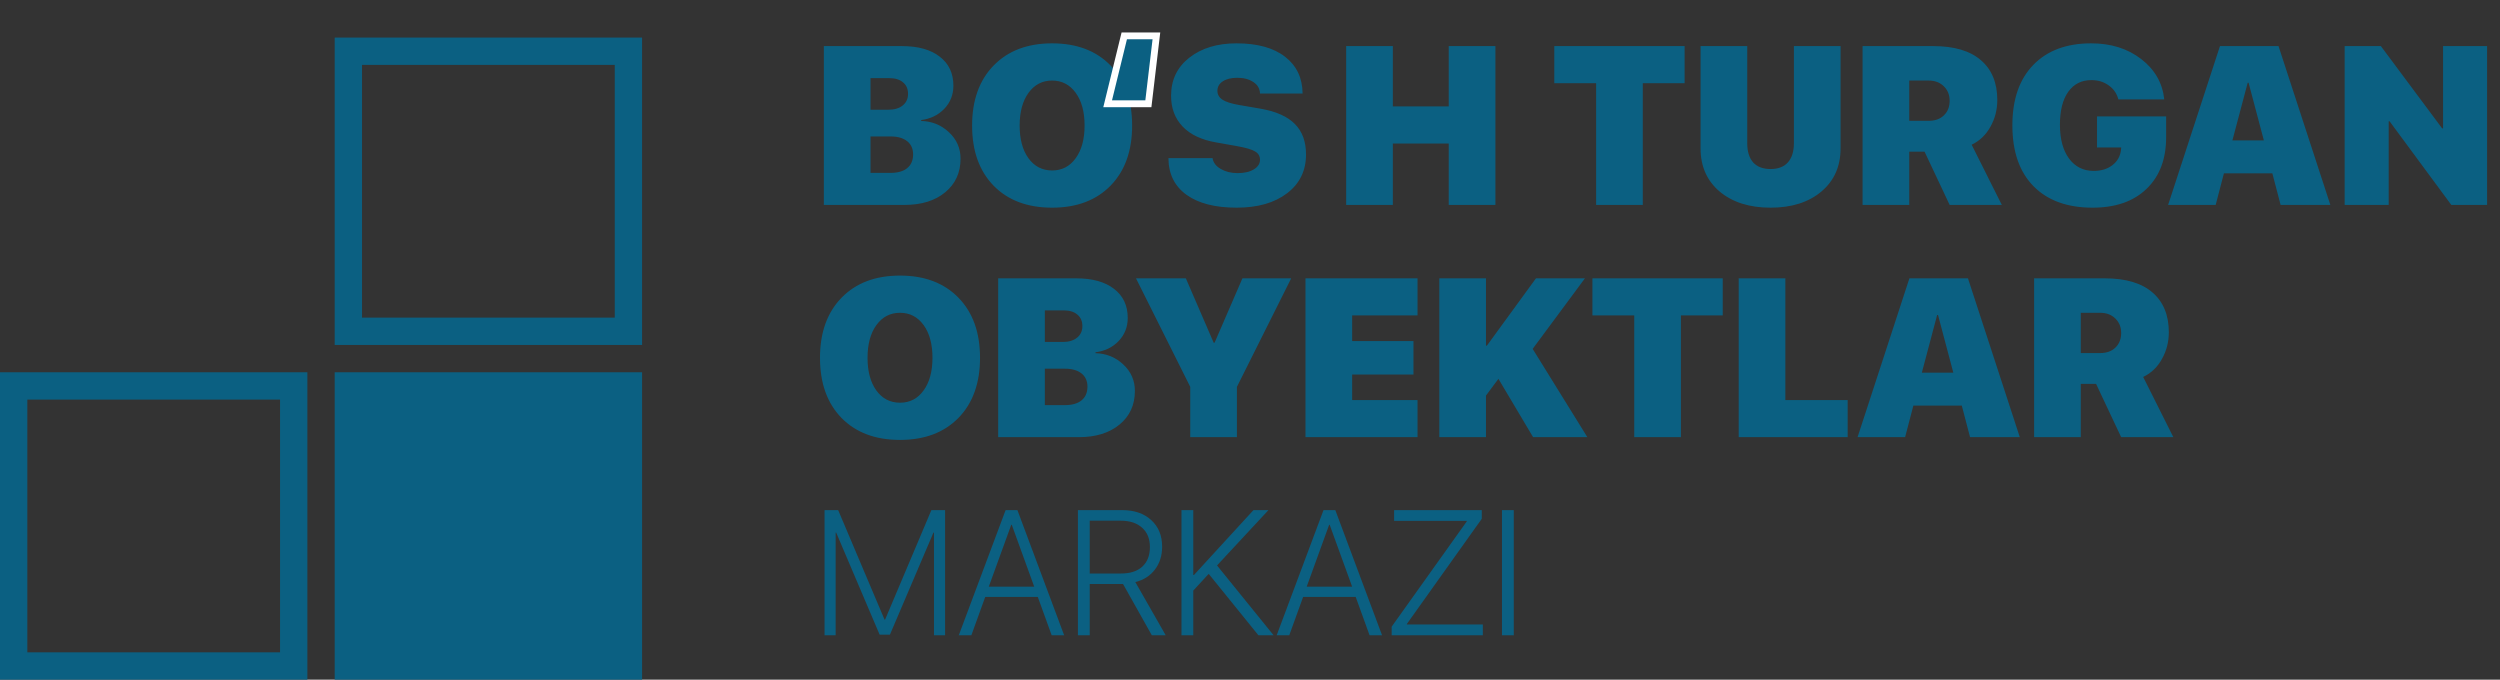 <svg width="732" height="199" viewBox="0 0 732 199" fill="none" xmlns="http://www.w3.org/2000/svg">
<rect x="0" y="0" width="732" height="199" fill="#333333" stroke="none"/>
<rect x="4" y="113" width="82" height="82" stroke="#0B6082" stroke-width="8"/>
<rect x="102" y="15" width="82" height="82" stroke="#0B6082" stroke-width="8"/>
<rect x="98" y="109" width="90" height="90" fill="#0B6082"/>
<path d="M264.845 60H241.223V13.497H264.071C268.819 13.497 272.515 14.528 275.157 16.591C277.821 18.632 279.153 21.468 279.153 25.099C279.153 27.741 278.262 29.997 276.479 31.866C274.695 33.714 272.439 34.81 269.711 35.153V35.411C272.891 35.497 275.608 36.603 277.864 38.73C280.12 40.836 281.248 43.414 281.248 46.465C281.248 50.547 279.755 53.823 276.769 56.294C273.782 58.765 269.808 60 264.845 60ZM254.887 22.875V32.124H260.172C261.912 32.124 263.298 31.705 264.329 30.867C265.36 30.029 265.876 28.901 265.876 27.483C265.876 26.044 265.382 24.916 264.394 24.1C263.427 23.283 262.084 22.875 260.365 22.875H254.887ZM254.887 50.622H260.72C262.847 50.622 264.479 50.16 265.618 49.236C266.778 48.291 267.358 46.948 267.358 45.208C267.358 43.554 266.778 42.265 265.618 41.341C264.458 40.417 262.857 39.955 260.816 39.955H254.887V50.622ZM290.948 19.169C295.159 14.851 300.863 12.691 308.061 12.691C315.258 12.691 320.962 14.851 325.173 19.169C329.384 23.487 331.489 29.352 331.489 36.765C331.489 44.177 329.384 50.042 325.173 54.36C320.962 58.657 315.258 60.806 308.061 60.806C300.842 60.806 295.127 58.657 290.916 54.36C286.727 50.042 284.632 44.177 284.632 36.765C284.632 29.352 286.737 23.487 290.948 19.169ZM314.957 27.161C313.217 24.776 310.918 23.584 308.061 23.584C305.203 23.584 302.904 24.776 301.164 27.161C299.424 29.546 298.554 32.747 298.554 36.765C298.554 40.761 299.413 43.951 301.132 46.336C302.872 48.721 305.182 49.913 308.061 49.913C310.939 49.913 313.238 48.721 314.957 46.336C316.697 43.951 317.567 40.761 317.567 36.765C317.567 32.747 316.697 29.546 314.957 27.161ZM342.118 46.304H355.04C355.234 47.593 356.029 48.645 357.425 49.462C358.822 50.278 360.454 50.687 362.324 50.687C364.343 50.687 365.944 50.321 367.125 49.591C368.329 48.86 368.93 47.926 368.93 46.787C368.93 45.713 368.447 44.897 367.48 44.338C366.513 43.758 364.762 43.242 362.227 42.791L356.072 41.695C351.818 40.965 348.552 39.418 346.275 37.055C344.019 34.691 342.891 31.684 342.891 28.031C342.891 23.391 344.674 19.674 348.241 16.881C351.807 14.088 356.405 12.691 362.034 12.691C368.157 12.691 372.905 14.002 376.278 16.623C379.651 19.244 381.359 22.832 381.402 27.387H368.93C368.887 25.969 368.243 24.852 366.996 24.035C365.75 23.197 364.182 22.778 362.291 22.778C360.508 22.778 359.09 23.122 358.037 23.81C356.985 24.497 356.458 25.421 356.458 26.581C356.458 27.677 356.953 28.547 357.941 29.191C358.929 29.836 360.54 30.352 362.775 30.738L369.156 31.834C373.667 32.629 376.997 34.122 379.146 36.313C381.316 38.483 382.401 41.459 382.401 45.24C382.401 49.988 380.553 53.77 376.858 56.584C373.184 59.398 368.253 60.806 362.066 60.806C355.792 60.806 350.905 59.549 347.403 57.035C343.901 54.5 342.139 50.923 342.118 46.304ZM437.856 60H424.192V42.018H407.821V60H394.157V13.497H407.821V31.157H424.192V13.497H437.856V60ZM481.008 60H467.344V24.357H455.097V13.497H493.254V24.357H481.008V60ZM511.591 13.497V41.921C511.591 44.37 512.171 46.25 513.331 47.56C514.513 48.85 516.21 49.494 518.423 49.494C520.636 49.494 522.322 48.85 523.482 47.56C524.664 46.25 525.255 44.37 525.255 41.921V13.497H538.919V43.435C538.919 48.721 537.039 52.942 533.279 56.101C529.541 59.237 524.589 60.806 518.423 60.806C512.257 60.806 507.294 59.237 503.534 56.101C499.796 52.942 497.927 48.721 497.927 43.435V13.497H511.591ZM559.028 23.584V35.379H564.668C566.58 35.379 568.084 34.842 569.18 33.768C570.297 32.693 570.855 31.275 570.855 29.514C570.855 27.773 570.286 26.355 569.147 25.26C568.009 24.143 566.526 23.584 564.7 23.584H559.028ZM559.028 44.402V60H545.364V13.497H566.021C572.166 13.497 576.828 14.872 580.008 17.622C583.209 20.372 584.809 24.261 584.809 29.288C584.809 32.102 584.143 34.702 582.811 37.087C581.501 39.472 579.664 41.233 577.301 42.372L586.131 60H570.855L563.508 44.402H559.028ZM634.245 40.213C634.245 46.594 632.333 51.621 628.509 55.295C624.706 58.969 619.442 60.806 612.718 60.806C605.305 60.806 599.537 58.711 595.412 54.522C591.287 50.332 589.224 44.392 589.224 36.7C589.224 29.116 591.265 23.219 595.347 19.008C599.43 14.797 605.08 12.691 612.299 12.691C618.099 12.691 622.987 14.227 626.962 17.3C630.936 20.372 633.181 24.304 633.697 29.095H620.259C619.807 27.376 618.862 26.012 617.423 25.002C616.005 23.971 614.318 23.455 612.363 23.455C609.463 23.455 607.196 24.605 605.563 26.903C603.952 29.181 603.146 32.382 603.146 36.507C603.146 40.718 604.038 44.026 605.821 46.433C607.604 48.839 610.011 50.042 613.04 50.042C615.253 50.042 617.09 49.473 618.551 48.334C620.012 47.195 620.839 45.691 621.032 43.822L621.096 43.178H614.007V34.09H634.245V40.213ZM667.761 60L665.344 50.751H651.164L648.747 60H634.825L650.004 13.497H667.148L682.327 60H667.761ZM658.125 24.229L653.645 41.115H662.862L658.383 24.229H658.125ZM699.407 60H686.516V13.497H697.119L715.069 37.602H715.327V13.497H728.218V60H717.744L699.665 35.508H699.407V60ZM246.411 87.169C250.622 82.851 256.326 80.691 263.523 80.691C270.721 80.691 276.425 82.851 280.636 87.169C284.847 91.487 286.952 97.353 286.952 104.765C286.952 112.177 284.847 118.042 280.636 122.36C276.425 126.657 270.721 128.806 263.523 128.806C256.305 128.806 250.59 126.657 246.379 122.36C242.189 118.042 240.095 112.177 240.095 104.765C240.095 97.353 242.2 91.487 246.411 87.169ZM270.42 95.161C268.68 92.776 266.381 91.584 263.523 91.584C260.666 91.584 258.367 92.776 256.627 95.161C254.887 97.546 254.017 100.747 254.017 104.765C254.017 108.761 254.876 111.951 256.595 114.336C258.335 116.721 260.645 117.913 263.523 117.913C266.402 117.913 268.701 116.721 270.42 114.336C272.16 111.951 273.03 108.761 273.03 104.765C273.03 100.747 272.16 97.546 270.42 95.161ZM315.892 128H292.27V81.497H315.118C319.866 81.497 323.562 82.528 326.204 84.591C328.868 86.632 330.2 89.468 330.2 93.099C330.2 95.741 329.309 97.997 327.525 99.866C325.742 101.714 323.486 102.81 320.758 103.153V103.411C323.938 103.497 326.655 104.604 328.911 106.73C331.167 108.836 332.295 111.414 332.295 114.465C332.295 118.547 330.802 121.823 327.815 124.294C324.829 126.765 320.854 128 315.892 128ZM305.934 90.875V100.124H311.219C312.959 100.124 314.345 99.705 315.376 98.867C316.407 98.029 316.923 96.901 316.923 95.483C316.923 94.044 316.429 92.916 315.44 92.1C314.474 91.283 313.131 90.875 311.412 90.875H305.934ZM305.934 118.622H311.767C313.894 118.622 315.526 118.16 316.665 117.236C317.825 116.291 318.405 114.948 318.405 113.208C318.405 111.554 317.825 110.265 316.665 109.341C315.505 108.417 313.904 107.955 311.863 107.955H305.934V118.622ZM362.169 128H348.505V113.272L332.617 81.497H347.216L355.369 100.35H355.627L363.78 81.497H378.057L362.169 113.272V128ZM415.053 117.14V128H382.246V81.497H415.053V92.357H395.91V99.866H413.86V109.663H395.91V117.14H415.053ZM435.098 128H421.434V81.497H435.098V101.22H435.355L449.729 81.497H464.069L448.762 102.154L464.778 128H448.891L438.739 110.92L435.098 115.818V128ZM492.171 128H478.507V92.357H466.261V81.497H504.417V92.357H492.171V128ZM540.994 117.14V128H509.09V81.497H522.754V117.14H540.994ZM576.83 128L574.413 118.751H560.233L557.816 128H543.895L559.073 81.497H576.218L591.396 128H576.83ZM567.194 92.228L562.715 109.115H571.932L567.452 92.228H567.194ZM609.25 91.584V103.379H614.89C616.802 103.379 618.306 102.842 619.401 101.768C620.519 100.693 621.077 99.275 621.077 97.514C621.077 95.773 620.508 94.356 619.369 93.26C618.23 92.143 616.748 91.584 614.922 91.584H609.25ZM609.25 112.402V128H595.586V81.497H616.243C622.388 81.497 627.05 82.872 630.229 85.622C633.431 88.372 635.031 92.261 635.031 97.288C635.031 100.103 634.365 102.702 633.033 105.087C631.723 107.472 629.886 109.233 627.522 110.372L636.353 128H621.077L613.729 112.402H609.25ZM276.721 186H273.471V155.938H273.318L260.572 185.822H257.551L244.83 155.938H244.678V186H241.428V149.361H245.414L258.998 181.43H259.15L272.709 149.361H276.721V186ZM307.926 186L303.863 174.777H288.477L284.414 186H280.732L294.443 149.361H297.896L311.582 186H307.926ZM296.094 153.652L289.518 171.781H302.822L296.246 153.652H296.094ZM319.072 152.459V167.922H328.264C330.938 167.922 333.012 167.245 334.484 165.891C335.957 164.536 336.693 162.632 336.693 160.178C336.693 157.757 335.932 155.87 334.408 154.516C332.902 153.145 330.811 152.459 328.137 152.459H319.072ZM319.072 170.994V186H315.619V149.361H328.543C332.115 149.361 334.958 150.335 337.074 152.281C339.207 154.211 340.273 156.809 340.273 160.076C340.273 162.666 339.579 164.883 338.191 166.729C336.803 168.574 334.882 169.809 332.428 170.436L341.314 186H337.252L328.822 170.994H328.264H319.072ZM349.389 186H345.936V149.361H349.389V168.354H349.592L367.01 149.361H371.402L356.346 165.561L372.9 186H368.457L353.908 168.023L349.389 172.924V186ZM401.008 186L396.945 174.777H381.559L377.496 186H373.814L387.525 149.361H390.979L404.664 186H401.008ZM389.176 153.652L382.6 171.781H395.904L389.328 153.652H389.176ZM407.482 186V183.486L429.471 152.662V152.51H408.193V149.361H433.863V151.9L411.926 182.699V182.852H434.168V186H407.482ZM443.232 186H439.779V149.361H443.232V186Z" fill="#0B6082"/>
<path d="M329.186 10.497H338.596L336.243 30.381H324.319L329.186 10.497Z" fill="#0B6082"/>
<path d="M329.186 10.497V9.497H328.401L328.214 10.259L329.186 10.497ZM338.596 10.497L339.589 10.615L339.721 9.497H338.596V10.497ZM336.243 30.381V31.381H337.132L337.236 30.498L336.243 30.381ZM324.319 30.381L323.348 30.143L323.045 31.381H324.319V30.381ZM329.186 11.497H338.596V9.497H329.186V11.497ZM337.603 10.38L335.25 30.263L337.236 30.498L339.589 10.615L337.603 10.38ZM336.243 29.381H324.319V31.381H336.243V29.381ZM325.291 30.619L330.157 10.735L328.214 10.259L323.348 30.143L325.291 30.619Z" fill="white"/>
</svg>
